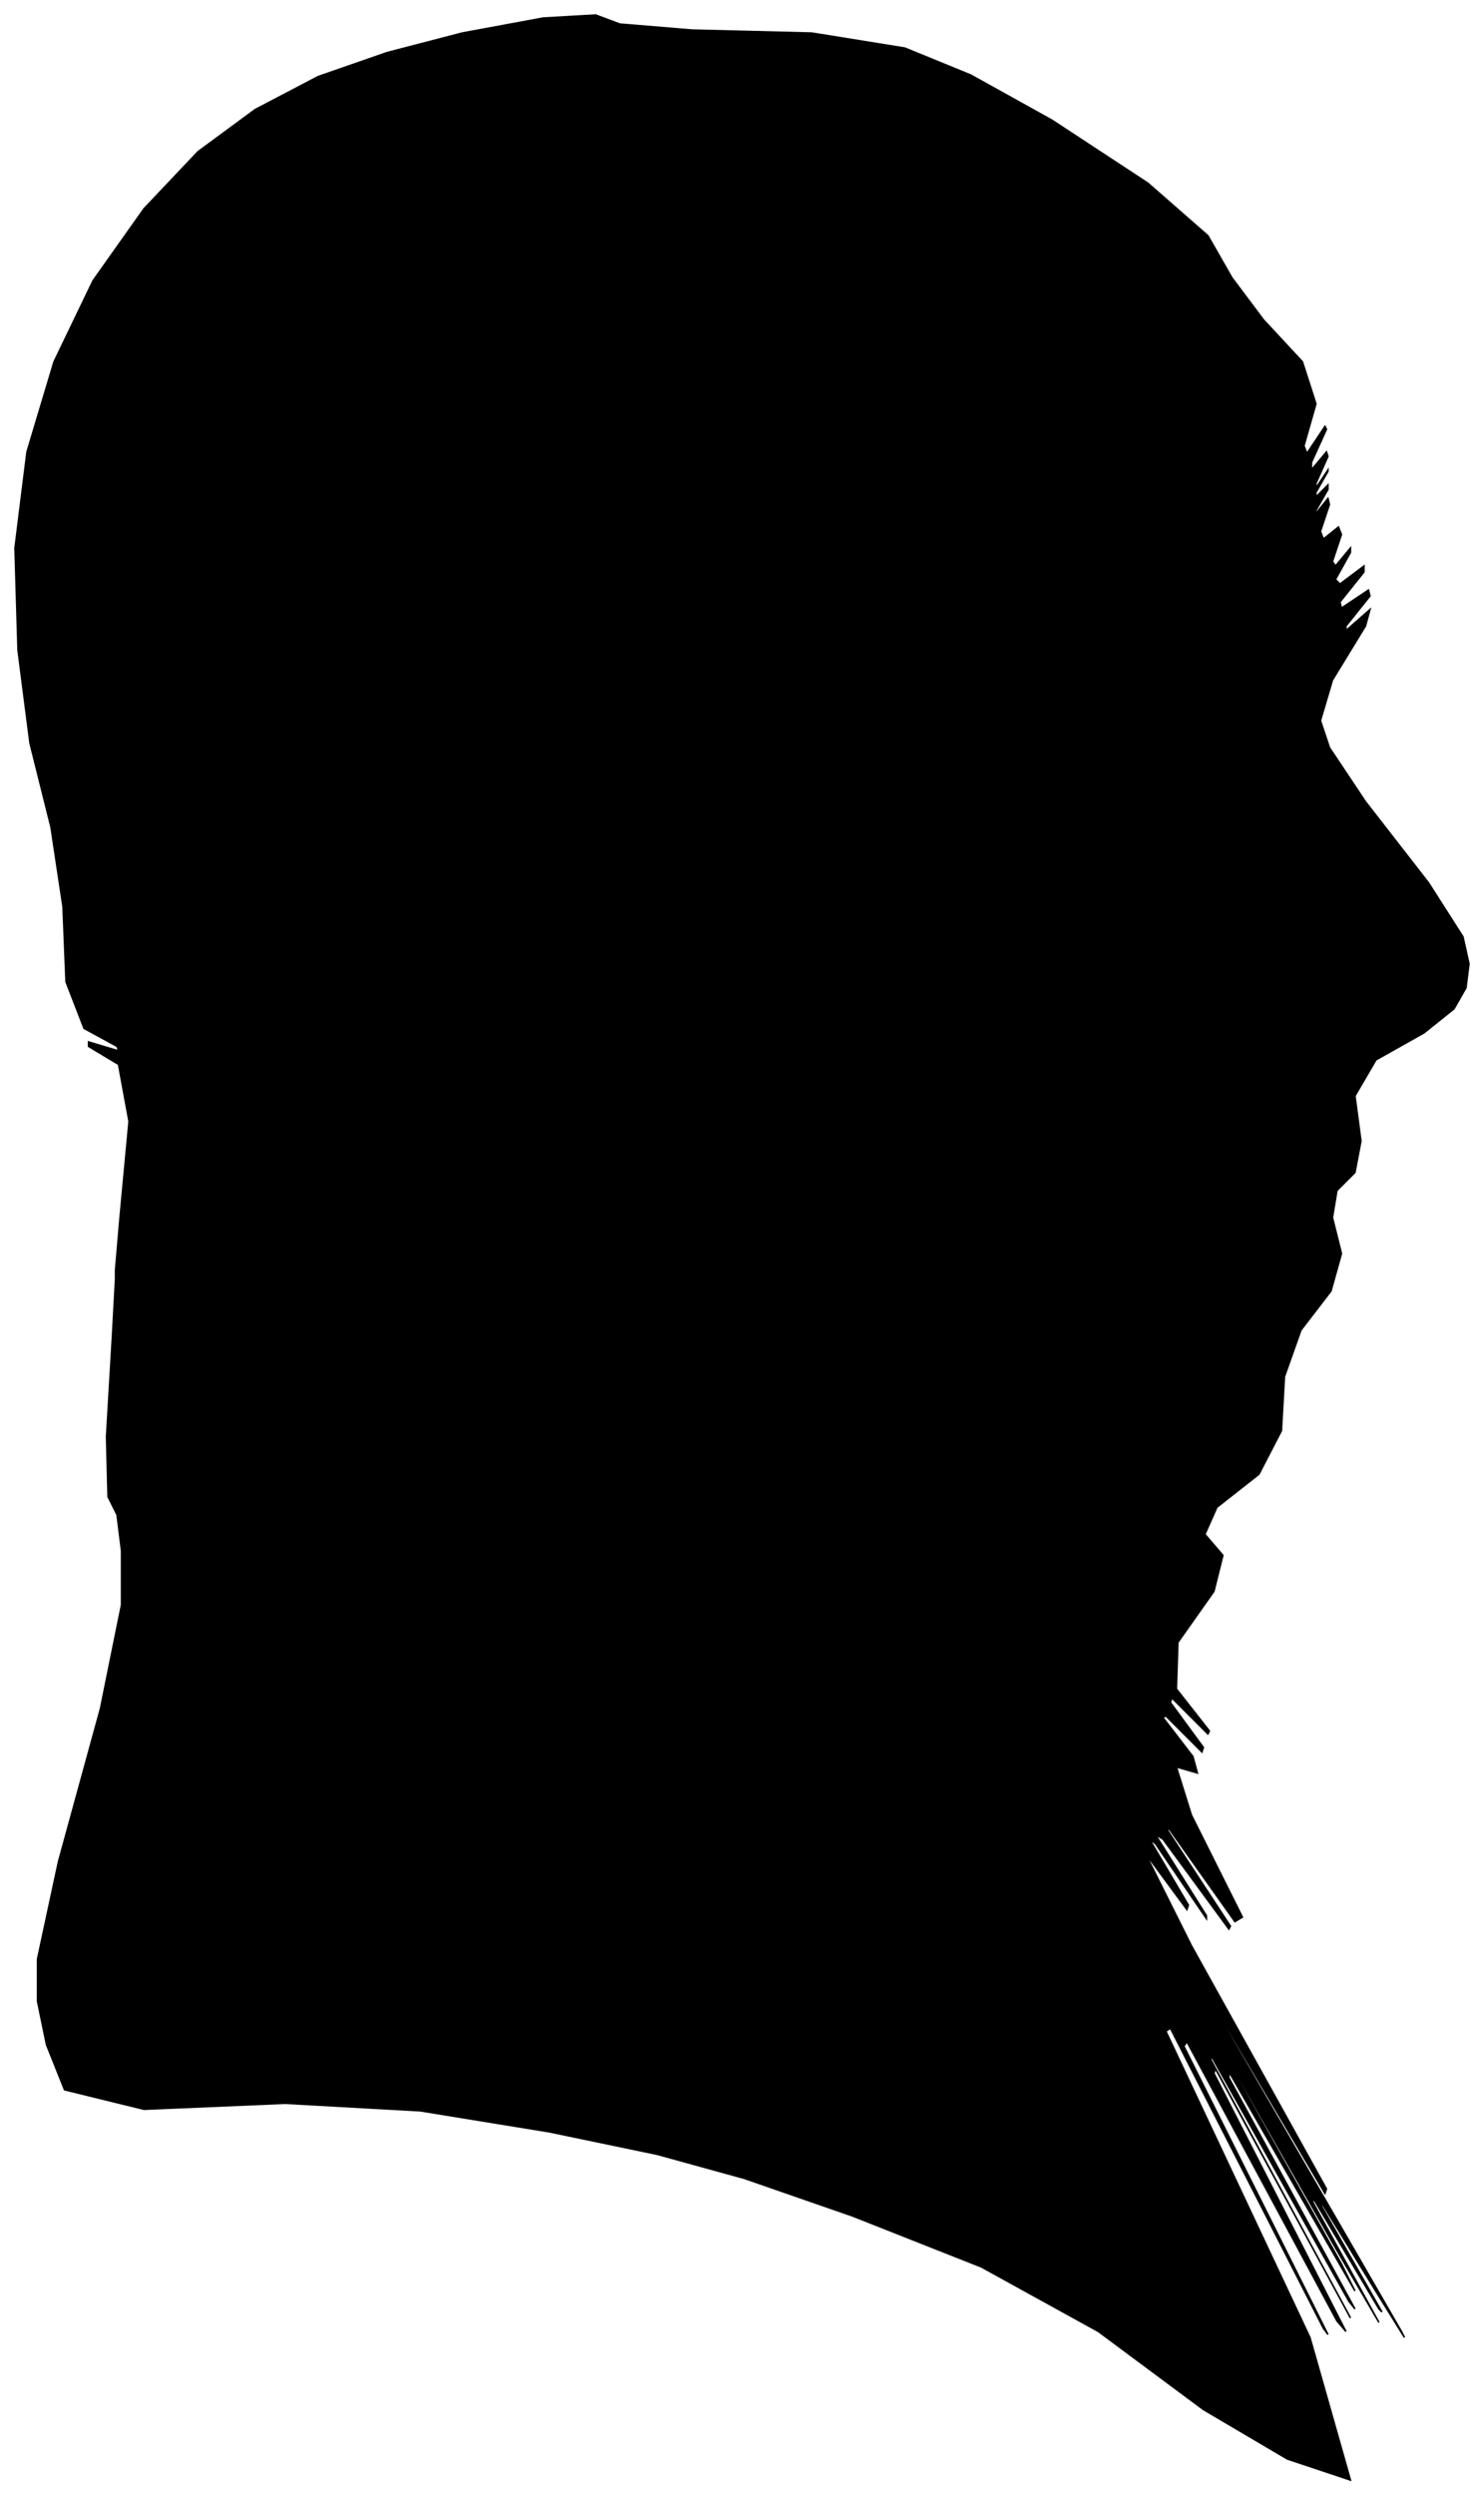 <?xml version="1.0" encoding="UTF-8"?>
<svg xmlns="http://www.w3.org/2000/svg" viewBox="253.00 187.00 989.00 1662.00">
  <path d="M 333.00 998.00 L 339.00 934.00 L 332.00 896.00 L 312.00 884.00 L 312.00 881.00 L 332.00 887.00 L 331.00 884.00 L 309.00 872.00 L 297.00 841.00 L 295.00 791.00 L 287.00 738.00 L 273.00 682.00 L 265.00 620.00 L 263.00 552.00 L 271.00 488.00 L 289.00 428.00 L 315.00 374.00 L 349.00 326.00 L 385.00 288.00 L 423.00 260.00 L 465.00 238.00 L 511.00 222.00 L 561.00 209.00 L 615.00 199.00 L 650.00 197.00 L 666.00 203.00 L 714.00 207.00 L 794.00 209.00 L 856.00 219.00 L 900.00 237.00 L 954.00 267.00 L 1018.00 309.00 L 1058.00 344.00 L 1074.00 372.00 L 1095.00 400.00 L 1121.00 428.00 L 1130.00 456.00 L 1122.00 484.00 L 1124.00 489.00 L 1136.00 471.00 L 1137.00 473.00 L 1127.00 495.00 L 1127.00 500.00 L 1137.00 488.00 L 1138.00 491.00 L 1130.00 509.00 L 1130.00 512.00 L 1138.00 500.00 L 1138.00 501.00 L 1130.00 515.00 L 1130.00 518.00 L 1138.00 510.00 L 1138.00 513.00 L 1130.00 527.00 L 1130.00 529.00 L 1138.00 519.00 L 1139.00 523.00 L 1133.00 541.00 L 1135.00 546.00 L 1145.00 538.00 L 1147.00 543.00 L 1141.00 561.00 L 1143.00 564.00 L 1153.00 552.00 L 1153.00 555.00 L 1143.00 573.00 L 1146.00 576.00 L 1162.00 564.00 L 1162.00 568.00 L 1146.00 588.00 L 1147.00 592.00 L 1165.00 580.00 L 1166.00 584.00 L 1150.00 604.00 L 1150.00 607.00 L 1166.00 593.00 L 1163.00 604.00 L 1141.00 640.00 L 1133.00 667.00 L 1139.00 685.00 L 1163.00 721.00 L 1205.00 775.00 L 1228.00 811.00 L 1232.00 829.00 L 1230.00 845.00 L 1222.00 859.00 L 1202.00 875.00 L 1170.00 893.00 L 1156.00 917.00 L 1160.00 947.00 L 1156.00 968.00 L 1144.00 980.00 L 1141.00 998.00 L 1147.00 1022.00 L 1140.00 1047.00 L 1120.00 1073.00 L 1109.00 1104.00 L 1107.00 1140.00 L 1092.00 1169.00 L 1064.00 1191.00 L 1056.00 1209.00 L 1068.00 1223.00 L 1062.00 1247.00 L 1038.00 1281.00 L 1037.00 1312.00 L 1059.00 1340.00 L 1058.00 1342.00 L 1034.00 1318.00 L 1033.00 1321.00 L 1055.00 1351.00 L 1054.00 1354.00 L 1030.00 1330.00 L 1028.00 1331.00 L 1048.00 1357.00 L 1051.00 1368.00 L 1037.00 1364.00 L 1047.00 1396.00 L 1081.00 1464.00 L 1076.00 1467.00 L 1032.00 1405.00 L 1031.00 1406.00 L 1073.00 1470.00 L 1072.00 1472.00 L 1028.00 1412.00 L 1023.00 1409.00 L 1057.00 1463.00 L 1057.00 1465.00 L 1023.00 1415.00 L 1019.00 1412.00 L 1045.00 1456.00 L 1044.00 1459.00 L 1016.00 1421.00 L 1047.00 1483.00 L 1137.00 1645.00 L 1136.00 1648.00 L 1044.00 1492.00 L 1045.00 1495.00 L 1139.00 1657.00 L 1187.00 1740.00 L 1189.00 1744.00 L 1171.00 1715.00 L 1133.00 1653.00 L 1134.00 1657.00 L 1174.00 1727.00 L 1172.00 1725.00 L 1128.00 1651.00 L 1128.00 1654.00 L 1172.00 1734.00 L 1144.00 1686.00 L 1044.00 1510.00 L 1045.00 1513.00 L 1147.00 1695.00 L 1156.00 1713.00 L 1072.00 1567.00 L 1072.00 1571.00 L 1156.00 1725.00 L 1152.00 1720.00 L 1060.00 1556.00 L 1060.00 1559.00 L 1152.00 1729.00 L 1153.00 1731.00 L 1063.00 1565.00 L 1062.00 1568.00 L 1150.00 1740.00 L 1144.00 1733.00 L 1044.00 1547.00 L 1042.00 1550.00 L 1138.00 1742.00 L 1135.00 1738.00 L 1033.00 1538.00 L 1030.00 1540.00 L 1126.00 1744.00 L 1153.00 1839.00 L 1111.00 1825.00 L 1055.00 1792.00 L 985.00 1740.00 L 907.00 1697.00 L 821.00 1663.00 L 749.00 1638.00 L 691.00 1622.00 L 619.00 1607.00 L 533.00 1593.00 L 443.00 1588.00 L 349.00 1592.00 L 296.00 1579.00 L 284.00 1549.00 L 278.00 1520.00 L 278.00 1492.00 L 292.00 1427.00 L 320.00 1325.00 L 334.00 1256.00 L 334.00 1220.00 L 331.00 1196.00 L 325.00 1184.00 L 324.00 1144.00 L 328.00 1076.00 L 330.00 1039.00 L 330.00 1033.00 L 333.00 998.00 Z" fill="black" stroke="black" stroke-width="1"/>
</svg>